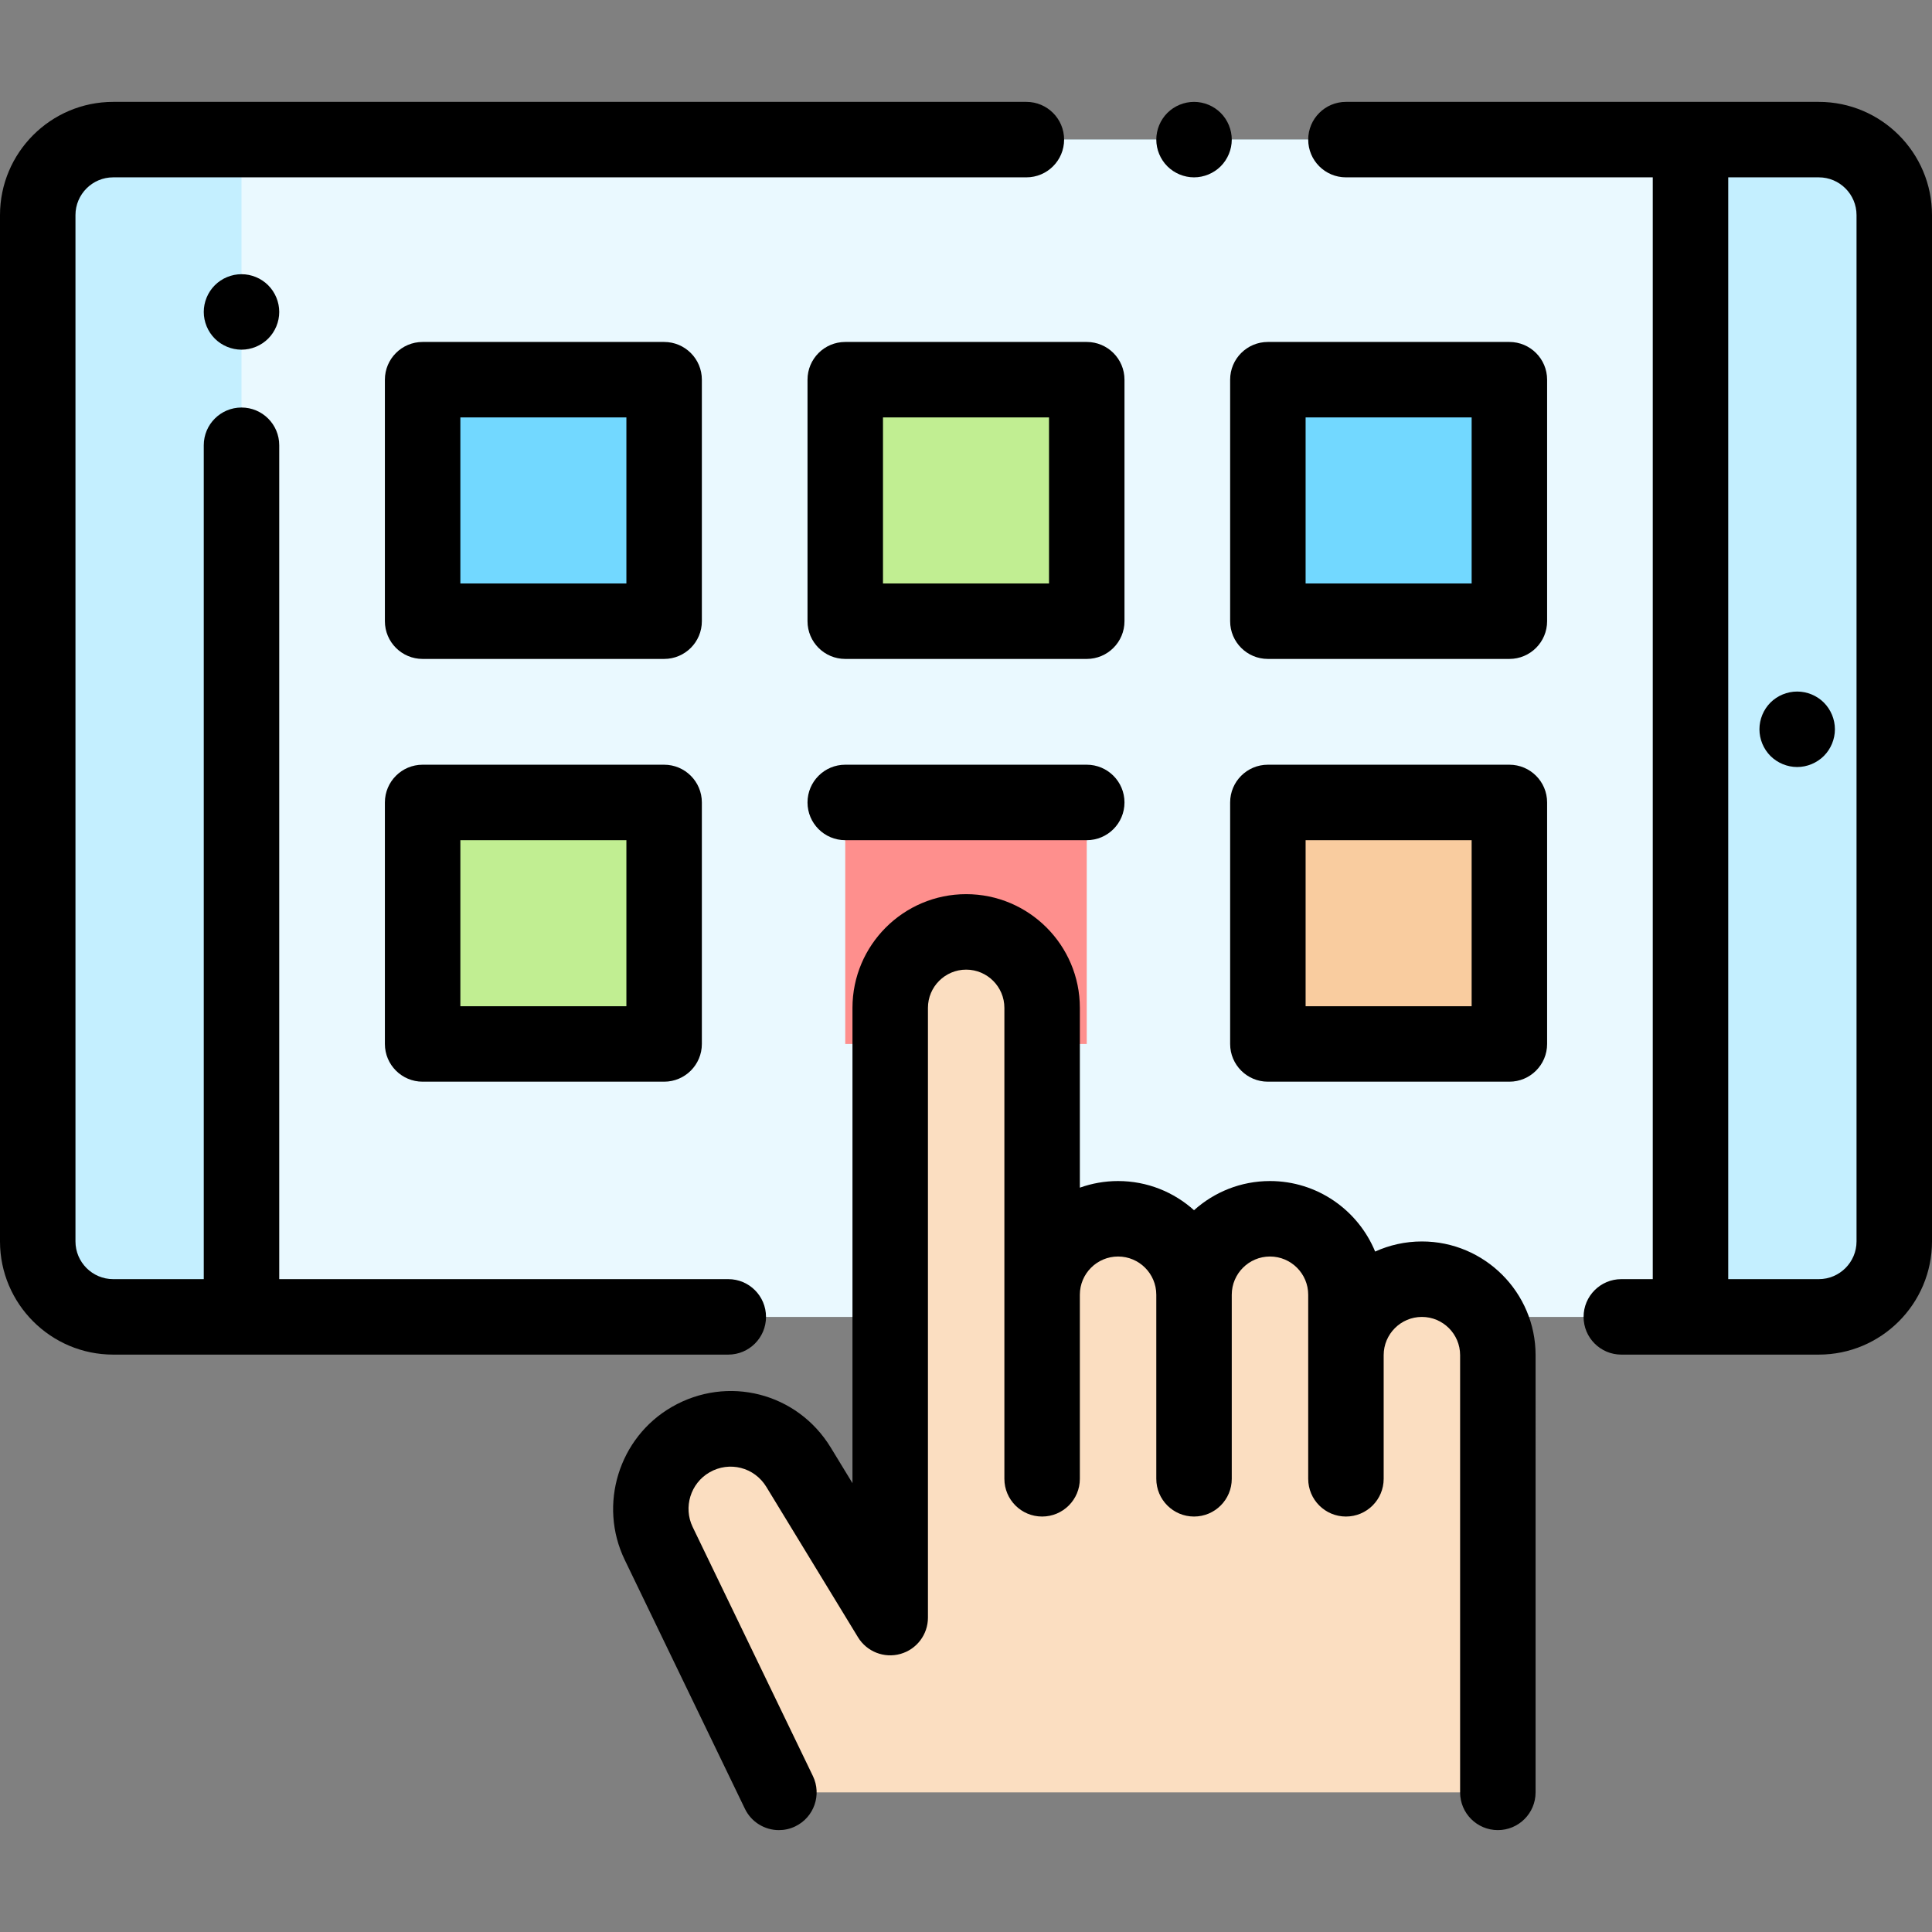 <?xml version="1.0" encoding="iso-8859-1"?>
<!-- Generator: Adobe Illustrator 19.0.0, SVG Export Plug-In . SVG Version: 6.00 Build 0)  -->
<svg version="1.1" id="Capa_1" xmlns="http://www.w3.org/2000/svg" xmlns:xlink="http://www.w3.org/1999/xlink" x="0px" y="0px"
	 viewBox="0 0 512 512" style="enable-background:new 0 0 512 512;" xml:space="preserve">
<rect x="0" y="0" width="512" height="512" fill="#808080" stroke="none"/>
<path style="fill:#C4EFFF;" d="M10,56.998v271.988c0,11.046,8.954,20,20,20h452c11.046,0,20-8.954,20-20V56.998
	c0-11.046-8.954-20-20-20H30C18.954,36.998,10,45.952,10,56.998z"/>
<rect x="64" y="36.998" style="fill:#EAF9FF;" width="384" height="311.99"/>
<rect x="112" y="100.619" style="fill:#72D8FF;" width="64" height="64"/>
<rect x="224" y="100.619" style="fill:#C1EE92;" width="64" height="64"/>
<rect x="336" y="100.619" style="fill:#72D8FF;" width="64" height="64"/>
<rect x="112" y="212.659" style="fill:#C1EE92;" width="64" height="64"/>
<rect x="224" y="212.659" style="fill:#FE8F8D;" width="64" height="64"/>
<rect x="336" y="212.659" style="fill:#F9CC9F;" width="64" height="64"/>
<path style="fill:#FBDEC1;" d="M376.818,338.998L376.818,338.998c-11.117,0-20.129,9.012-20.129,20.129v-16.01
	c0-11.117-9.012-20.129-20.129-20.129l0,0c-11.117,0-20.129,9.012-20.129,20.129c0-11.117-9.012-20.129-20.129-20.129
	s-20.129,9.012-20.129,20.129v-76.026c0-11.117-9.012-20.129-20.129-20.129s-20.129,9.012-20.129,20.129V428.68l-24.287-39.85
	c-5.971-9.798-18.67-13.039-28.607-7.302l0,0c-9.583,5.532-13.274,17.521-8.463,27.485l31.858,65.986h190.532V359.127
	C396.947,348.01,387.935,338.998,376.818,338.998z"/>
<path d="M203,348.985c0-5.523-4.477-10-10-10H74V117.998c0-5.523-4.477-10-10-10s-10,4.477-10,10v220.987H30
	c-5.514,0-10-4.486-10-10V56.998c0-5.514,4.486-10,10-10h242c5.523,0,10-4.477,10-10s-4.477-10-10-10H30c-16.542,0-30,13.458-30,30
	v271.987c0,16.542,13.458,30,30,30h163C198.523,358.985,203,354.508,203,348.985z"/>
<path d="M316.43,46.998c2.63,0,5.21-1.07,7.07-2.93c1.86-1.86,2.93-4.44,2.93-7.07s-1.07-5.21-2.93-7.07s-4.44-2.93-7.07-2.93
	s-5.21,1.07-7.07,2.93c-1.86,1.86-2.93,4.44-2.93,7.07s1.07,5.21,2.93,7.07S313.8,46.998,316.43,46.998z"/>
<path d="M482,26.998H356.689c-5.523,0-10,4.477-10,10s4.477,10,10,10H438v291.987h-8.333c-5.523,0-10,4.477-10,10s4.477,10,10,10
	H482c16.542,0,30-13.458,30-30V56.998C512,40.456,498.542,26.998,482,26.998z M492,328.985c0,5.514-4.486,10-10,10h-24V46.998h24
	c5.514,0,10,4.486,10,10V328.985z"/>
<path d="M56.93,75.597c-1.86,1.86-2.93,4.43-2.93,7.07c0,2.63,1.07,5.21,2.93,7.07s4.44,2.93,7.07,2.93c2.63,0,5.21-1.07,7.07-2.93
	s2.93-4.44,2.93-7.07c0-2.64-1.07-5.21-2.93-7.07c-1.86-1.87-4.44-2.93-7.07-2.93S58.79,73.728,56.93,75.597z"/>
<path d="M186,100.623c0-5.523-4.477-10-10-10h-64c-5.523,0-10,4.477-10,10v64c0,5.523,4.477,10,10,10h64c5.523,0,10-4.477,10-10
	V100.623z M166,154.623h-44v-44h44V154.623z"/>
<path d="M214,100.623v64c0,5.523,4.477,10,10,10h64c5.523,0,10-4.477,10-10v-64c0-5.523-4.477-10-10-10h-64
	C218.477,90.623,214,95.1,214,100.623z M234,110.623h44v44h-44V110.623z"/>
<path d="M400,90.623h-64c-5.523,0-10,4.477-10,10v64c0,5.523,4.477,10,10,10h64c5.523,0,10-4.477,10-10v-64
	C410,95.1,405.523,90.623,400,90.623z M390,154.623h-44v-44h44V154.623z"/>
<path d="M176,202.658h-64c-5.523,0-10,4.477-10,10v64c0,5.523,4.477,10,10,10h64c5.523,0,10-4.477,10-10v-64
	C186,207.135,181.523,202.658,176,202.658z M166,266.658h-44v-44h44V266.658z"/>
<path d="M288,202.658h-64c-5.523,0-10,4.477-10,10s4.477,10,10,10h64c5.523,0,10-4.477,10-10S293.523,202.658,288,202.658z"/>
<path d="M400,202.658h-64c-5.523,0-10,4.477-10,10v64c0,5.523,4.477,10,10,10h64c5.523,0,10-4.477,10-10v-64
	C410,207.135,405.523,202.658,400,202.658z M390,266.658h-44v-44h44V266.658z"/>
<path d="M376.818,328.998c-4.416,0-8.609,0.963-12.392,2.677c-4.515-10.954-15.302-18.687-27.867-18.687
	c-7.731,0-14.789,2.929-20.129,7.733c-5.34-4.804-12.398-7.733-20.129-7.733c-3.553,0-6.961,0.622-10.129,1.757v-47.654
	c0-16.613-13.516-30.129-30.129-30.129s-30.129,13.516-30.129,30.129v125.966l-5.748-9.431
	c-8.872-14.556-27.384-19.283-42.146-10.758c-14.041,8.106-19.518,25.893-12.468,40.493l31.857,65.986
	c1.725,3.572,5.295,5.655,9.013,5.655c1.458,0,2.939-0.32,4.34-0.997c4.974-2.401,7.059-8.379,4.658-13.353l-31.857-65.986
	c-2.521-5.22-0.563-11.578,4.458-14.477c5.278-3.048,11.896-1.357,15.067,3.846l24.287,39.85c2.333,3.827,6.928,5.635,11.242,4.424
	c4.315-1.211,7.297-5.146,7.297-9.628v-161.59c0-5.585,4.544-10.129,10.129-10.129s10.129,4.544,10.129,10.129v124.806
	c0,5.523,4.477,10,10,10s10-4.477,10-10v-48.78c0-5.585,4.544-10.129,10.129-10.129s10.129,4.544,10.129,10.129v48.78
	c0,5.523,4.477,10,10,10s10-4.477,10-10v-48.78c0-5.585,4.544-10.129,10.129-10.129s10.129,4.544,10.129,10.129v48.78
	c0,5.523,4.477,10,10,10s10-4.477,10-10v-32.77c0-5.585,4.544-10.129,10.129-10.129s10.129,4.544,10.129,10.129v115.871
	c0,5.523,4.477,10,10,10s10-4.477,10-10V359.127C406.947,342.513,393.431,328.998,376.818,328.998z"/>
<path d="M476.27,183.268c-2.64,0-5.21,1.06-7.08,2.92c-1.86,1.87-2.92,4.44-2.92,7.08c0,2.63,1.06,5.2,2.92,7.07
	c1.87,1.86,4.44,2.93,7.08,2.93c2.63,0,5.2-1.07,7.07-2.93c1.86-1.86,2.93-4.44,2.93-7.07c0-2.64-1.07-5.21-2.93-7.08
	C481.48,184.328,478.9,183.268,476.27,183.268z"/>
<g>
</g>
<g>
</g>
<g>
</g>
<g>
</g>
<g>
</g>
<g>
</g>
<g>
</g>
<g>
</g>
<g>
</g>
<g>
</g>
<g>
</g>
<g>
</g>
<g>
</g>
<g>
</g>
<g>
</g>
</svg>
